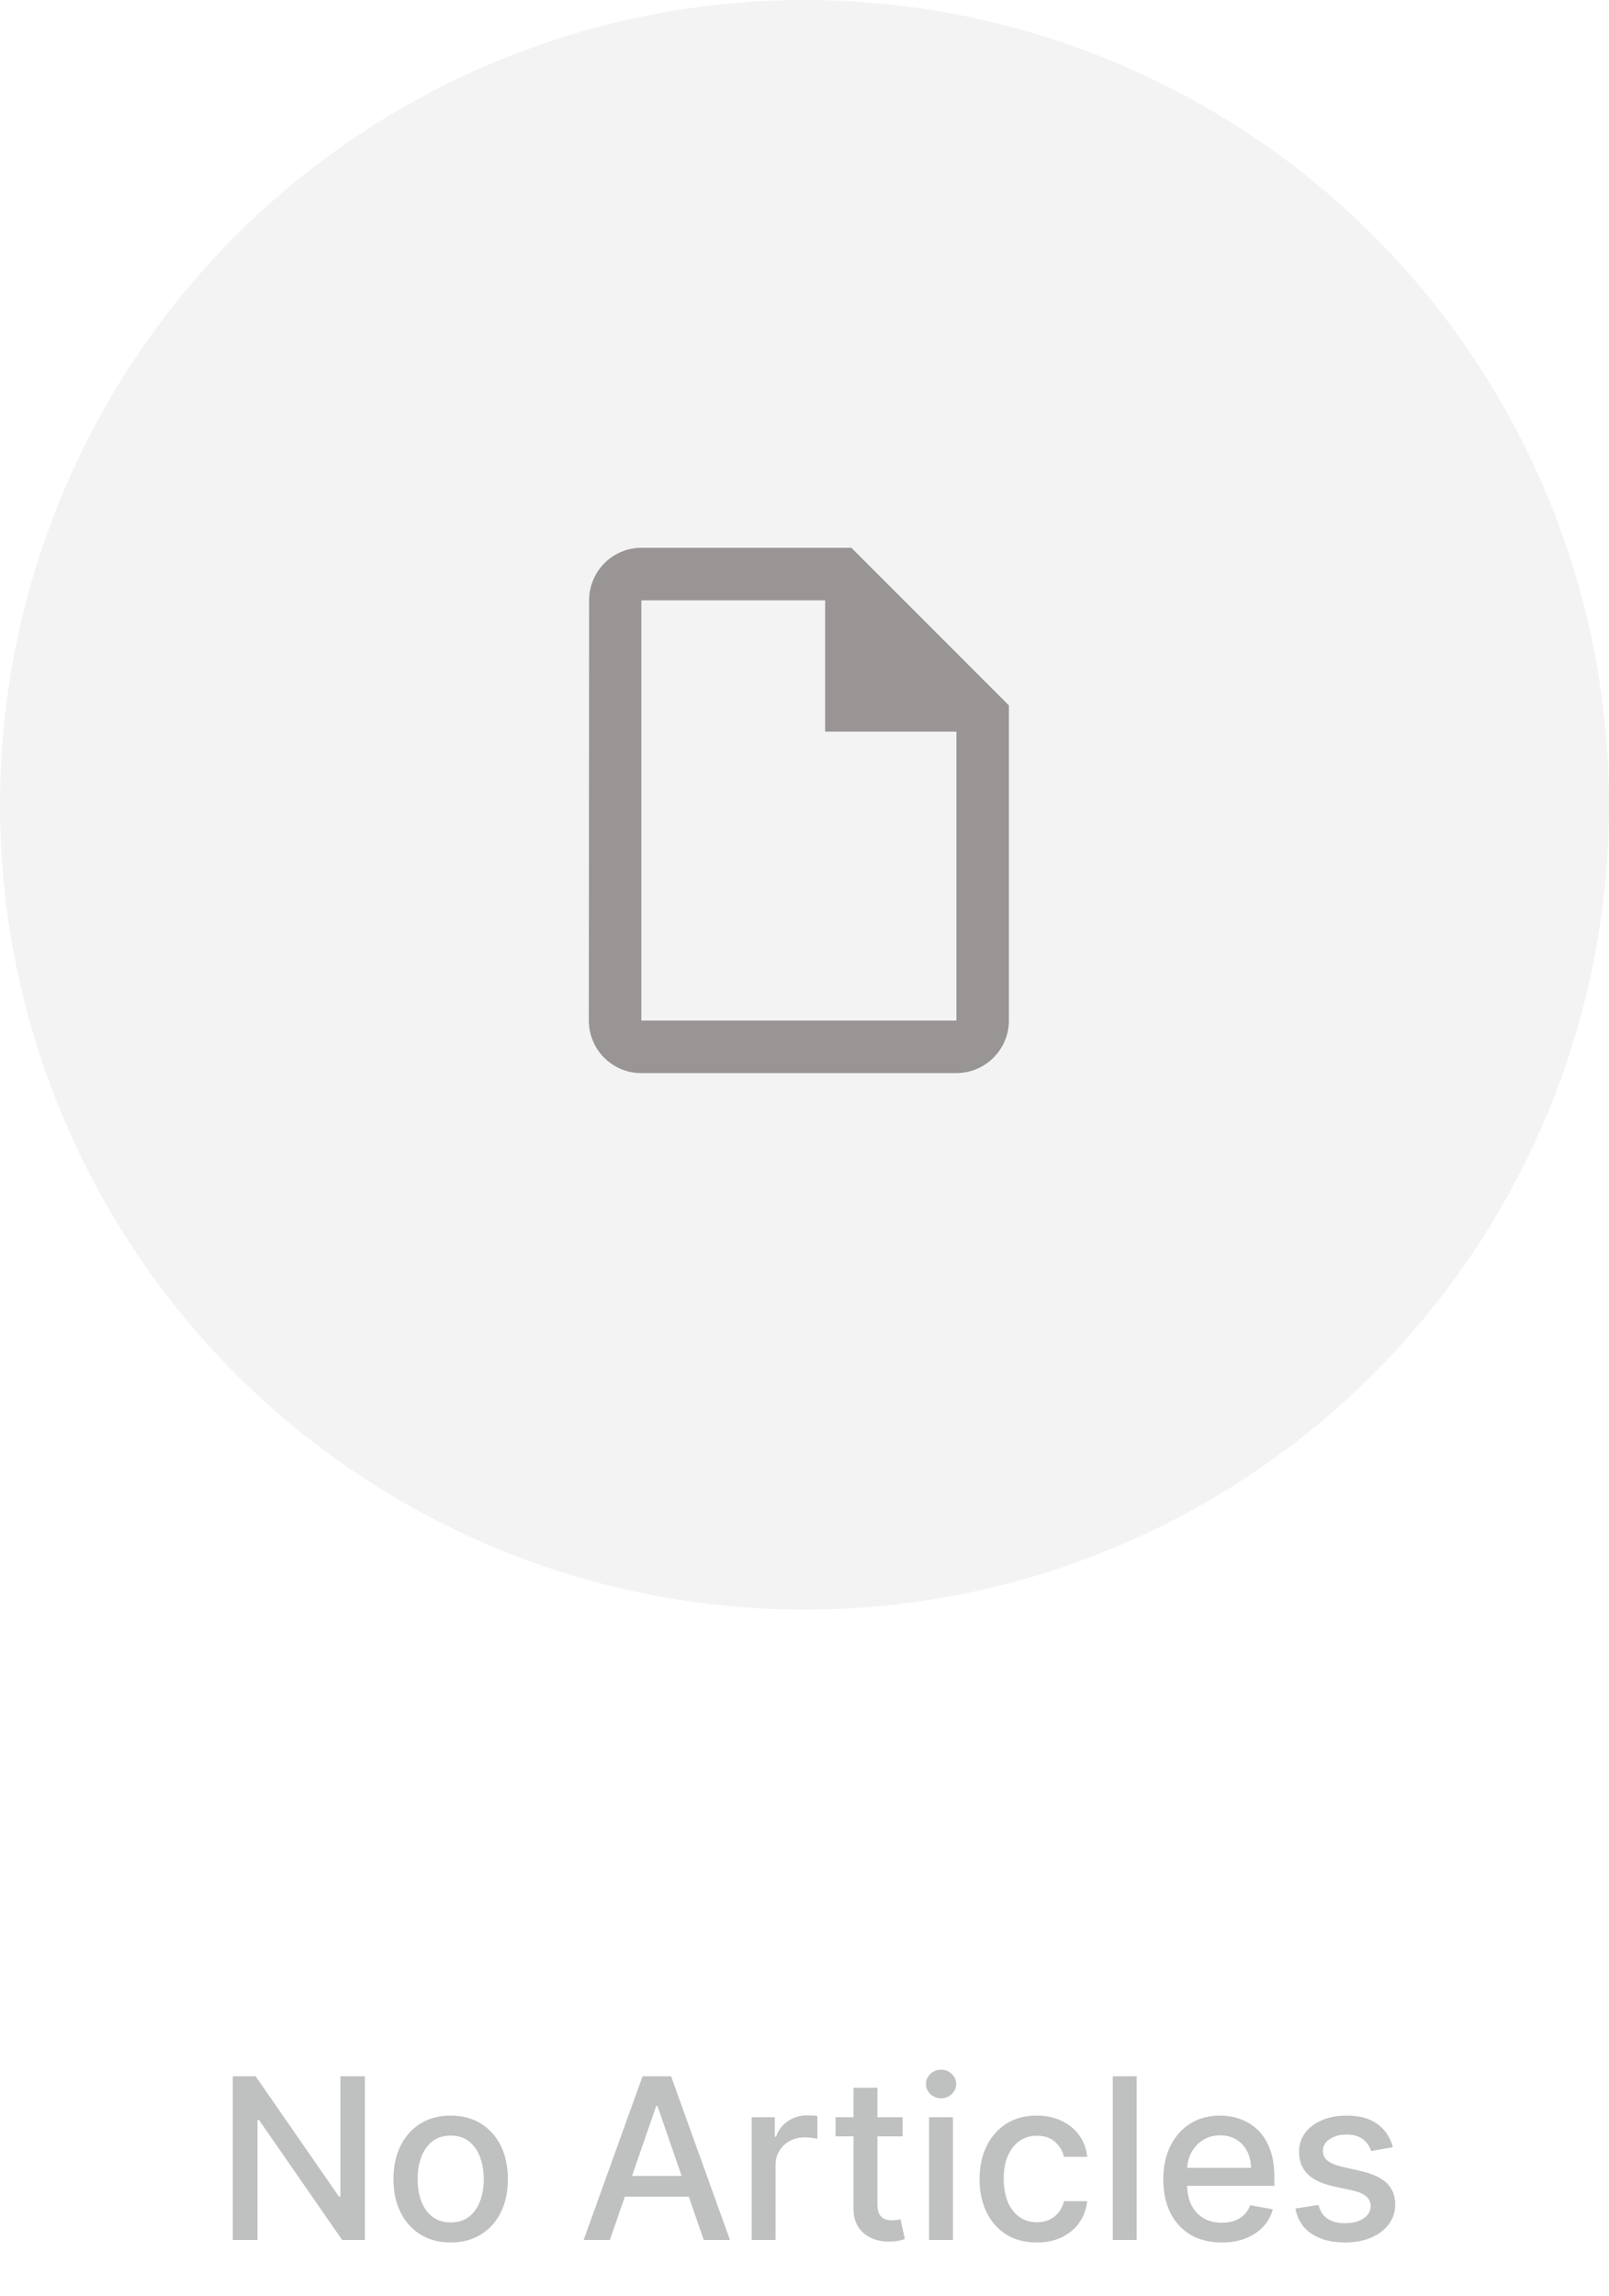 <svg width="143" height="204" viewBox="0 0 143 204" fill="none" xmlns="http://www.w3.org/2000/svg">
<circle cx="71.5" cy="71.5" r="71.5" fill="#DEDEDE" fill-opacity="0.36"/>
<path d="M75.667 48.667H57C54.433 48.667 52.357 50.767 52.357 53.333L52.333 90.667C52.333 93.233 54.41 95.333 56.977 95.333H85C87.567 95.333 89.667 93.233 89.667 90.667V62.667L75.667 48.667ZM57 90.667V53.333H73.333V65H85V90.667H57Z" fill="#999595"/>
<path d="M32.428 184.455V199H30.411L23.017 188.332H22.883V199H20.688V184.455H22.719L30.12 195.136H30.255V184.455H32.428ZM40.054 199.22C39.031 199.22 38.139 198.986 37.376 198.517C36.614 198.048 36.022 197.393 35.601 196.55C35.179 195.707 34.969 194.722 34.969 193.595C34.969 192.464 35.179 191.474 35.601 190.626C36.022 189.779 36.614 189.121 37.376 188.652C38.139 188.183 39.031 187.949 40.054 187.949C41.077 187.949 41.969 188.183 42.731 188.652C43.494 189.121 44.086 189.779 44.507 190.626C44.928 191.474 45.139 192.464 45.139 193.595C45.139 194.722 44.928 195.707 44.507 196.55C44.086 197.393 43.494 198.048 42.731 198.517C41.969 198.986 41.077 199.22 40.054 199.22ZM40.061 197.438C40.724 197.438 41.273 197.262 41.709 196.912C42.144 196.562 42.466 196.095 42.675 195.513C42.888 194.93 42.994 194.289 42.994 193.588C42.994 192.892 42.888 192.253 42.675 191.67C42.466 191.083 42.144 190.612 41.709 190.257C41.273 189.902 40.724 189.724 40.061 189.724C39.394 189.724 38.84 189.902 38.399 190.257C37.964 190.612 37.639 191.083 37.426 191.67C37.218 192.253 37.114 192.892 37.114 193.588C37.114 194.289 37.218 194.93 37.426 195.513C37.639 196.095 37.964 196.562 38.399 196.912C38.84 197.262 39.394 197.438 40.061 197.438ZM54.202 199H51.872L57.106 184.455H59.642L64.876 199H62.547L58.435 187.097H58.321L54.202 199ZM54.592 193.304H62.149V195.151H54.592V193.304ZM66.806 199V188.091H68.859V189.824H68.973C69.171 189.237 69.522 188.775 70.024 188.439C70.53 188.098 71.103 187.928 71.743 187.928C71.875 187.928 72.031 187.932 72.211 187.942C72.396 187.951 72.54 187.963 72.644 187.977V190.009C72.559 189.985 72.408 189.959 72.19 189.93C71.972 189.897 71.754 189.881 71.537 189.881C71.035 189.881 70.587 189.987 70.194 190.2C69.806 190.409 69.498 190.7 69.271 191.074C69.044 191.443 68.93 191.865 68.93 192.338V199H66.806ZM80.219 188.091V189.795H74.26V188.091H80.219ZM75.858 185.477H77.982V195.797C77.982 196.209 78.043 196.519 78.166 196.727C78.29 196.931 78.448 197.071 78.642 197.146C78.841 197.217 79.057 197.253 79.289 197.253C79.459 197.253 79.608 197.241 79.736 197.217C79.864 197.194 79.963 197.175 80.034 197.161L80.418 198.915C80.295 198.962 80.12 199.009 79.892 199.057C79.665 199.109 79.381 199.137 79.04 199.142C78.481 199.152 77.961 199.052 77.478 198.844C76.995 198.635 76.604 198.313 76.306 197.878C76.007 197.442 75.858 196.895 75.858 196.237V185.477ZM82.568 199V188.091H84.692V199H82.568ZM83.641 186.408C83.271 186.408 82.954 186.285 82.689 186.038C82.428 185.787 82.298 185.489 82.298 185.143C82.298 184.793 82.428 184.495 82.689 184.249C82.954 183.998 83.271 183.872 83.641 183.872C84.01 183.872 84.325 183.998 84.585 184.249C84.85 184.495 84.983 184.793 84.983 185.143C84.983 185.489 84.85 185.787 84.585 186.038C84.325 186.285 84.01 186.408 83.641 186.408ZM92.144 199.22C91.088 199.22 90.179 198.981 89.416 198.503C88.659 198.02 88.077 197.355 87.669 196.507C87.262 195.66 87.059 194.689 87.059 193.595C87.059 192.487 87.267 191.509 87.684 190.662C88.1 189.81 88.687 189.144 89.445 188.666C90.203 188.188 91.095 187.949 92.123 187.949C92.951 187.949 93.69 188.103 94.338 188.411C94.987 188.714 95.51 189.14 95.908 189.689C96.311 190.238 96.55 190.88 96.625 191.614H94.559C94.445 191.102 94.184 190.662 93.777 190.293C93.375 189.923 92.835 189.739 92.158 189.739C91.566 189.739 91.048 189.895 90.603 190.207C90.162 190.515 89.819 190.955 89.573 191.528C89.327 192.097 89.204 192.769 89.204 193.545C89.204 194.341 89.324 195.027 89.566 195.605C89.807 196.183 90.148 196.63 90.588 196.947C91.034 197.265 91.557 197.423 92.158 197.423C92.561 197.423 92.925 197.35 93.252 197.203C93.583 197.052 93.86 196.836 94.083 196.557C94.31 196.277 94.469 195.941 94.559 195.548H96.625C96.55 196.254 96.32 196.884 95.936 197.438C95.553 197.991 95.039 198.427 94.395 198.744C93.756 199.062 93.006 199.22 92.144 199.22ZM101.02 184.455V199H98.896V184.455H101.02ZM108.578 199.22C107.504 199.22 106.578 198.991 105.801 198.531C105.03 198.067 104.433 197.416 104.012 196.578C103.595 195.735 103.387 194.748 103.387 193.616C103.387 192.499 103.595 191.514 104.012 190.662C104.433 189.81 105.02 189.144 105.773 188.666C106.531 188.188 107.416 187.949 108.429 187.949C109.045 187.949 109.641 188.051 110.219 188.254C110.797 188.458 111.315 188.777 111.775 189.213C112.234 189.649 112.596 190.214 112.861 190.911C113.126 191.602 113.259 192.442 113.259 193.432V194.185H104.587V192.594H111.178C111.178 192.035 111.064 191.54 110.837 191.109C110.61 190.674 110.29 190.33 109.878 190.08C109.471 189.829 108.993 189.703 108.444 189.703C107.847 189.703 107.326 189.85 106.881 190.143C106.441 190.432 106.1 190.811 105.858 191.28C105.622 191.744 105.503 192.248 105.503 192.793V194.036C105.503 194.765 105.631 195.385 105.887 195.896C106.147 196.408 106.509 196.798 106.973 197.068C107.437 197.333 107.98 197.466 108.6 197.466C109.002 197.466 109.369 197.409 109.701 197.295C110.032 197.177 110.319 197.002 110.56 196.77C110.801 196.538 110.986 196.251 111.114 195.911L113.124 196.273C112.963 196.865 112.674 197.383 112.257 197.828C111.846 198.268 111.327 198.612 110.702 198.858C110.082 199.099 109.374 199.22 108.578 199.22ZM123.79 190.754L121.865 191.095C121.785 190.849 121.657 190.615 121.482 190.392C121.311 190.17 121.079 189.987 120.786 189.845C120.492 189.703 120.125 189.632 119.685 189.632C119.083 189.632 118.581 189.767 118.179 190.037C117.777 190.302 117.575 190.645 117.575 191.067C117.575 191.431 117.71 191.725 117.98 191.947C118.25 192.17 118.686 192.352 119.287 192.494L121.02 192.892C122.024 193.124 122.772 193.482 123.264 193.964C123.757 194.447 124.003 195.075 124.003 195.847C124.003 196.5 123.813 197.082 123.435 197.594C123.061 198.1 122.537 198.498 121.865 198.787C121.197 199.076 120.423 199.22 119.543 199.22C118.321 199.22 117.324 198.96 116.553 198.439C115.781 197.913 115.307 197.168 115.132 196.202L117.185 195.889C117.313 196.424 117.575 196.829 117.973 197.104C118.371 197.374 118.889 197.509 119.528 197.509C120.224 197.509 120.781 197.364 121.197 197.075C121.614 196.782 121.822 196.424 121.822 196.003C121.822 195.662 121.695 195.375 121.439 195.143C121.188 194.911 120.802 194.736 120.281 194.618L118.435 194.213C117.417 193.981 116.664 193.612 116.176 193.105C115.693 192.598 115.452 191.957 115.452 191.18C115.452 190.536 115.632 189.973 115.991 189.49C116.351 189.007 116.848 188.631 117.483 188.361C118.117 188.086 118.844 187.949 119.663 187.949C120.842 187.949 121.77 188.205 122.447 188.716C123.125 189.223 123.572 189.902 123.79 190.754Z" fill="#030507" fill-opacity="0.25"/>
</svg>
